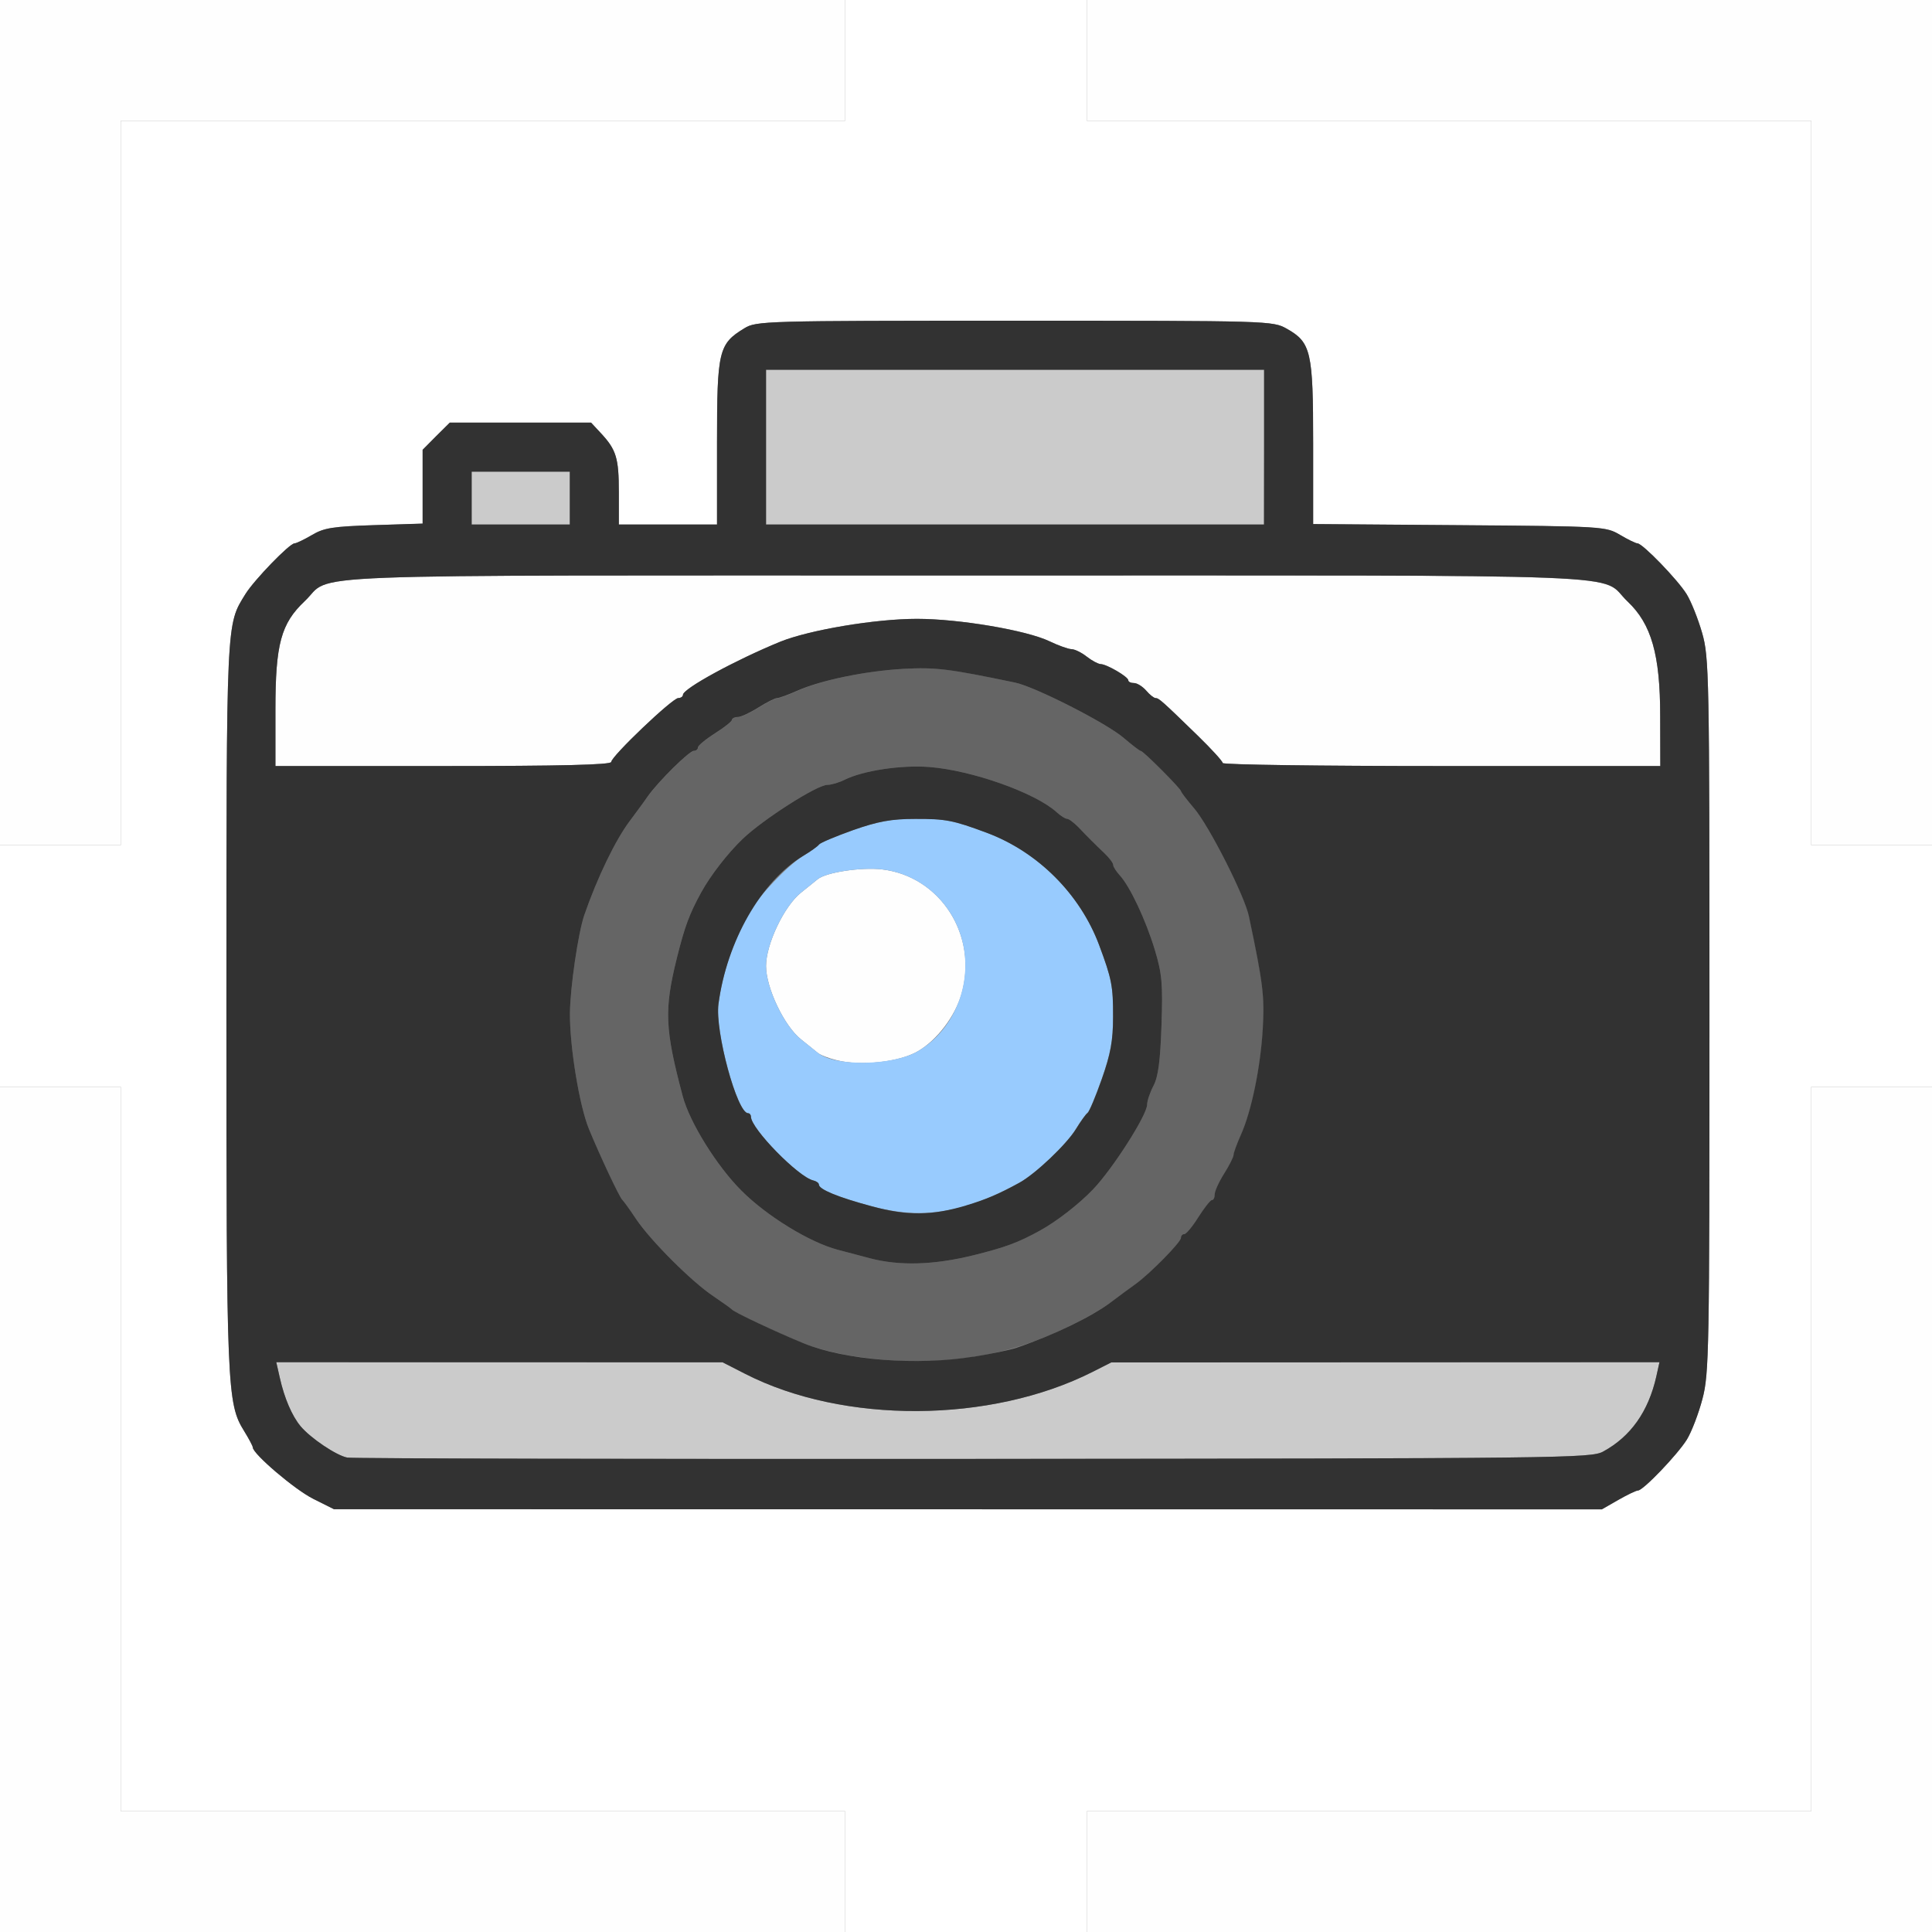 <?xml version="1.0" encoding="UTF-8" standalone="no"?>
<!-- Created with Inkscape (http://www.inkscape.org/) -->

<svg
   xmlns:dc="http://purl.org/dc/elements/1.1/"
   xmlns:cc="http://creativecommons.org/ns#"
   xmlns:rdf="http://www.w3.org/1999/02/22-rdf-syntax-ns#"
   xmlns:svg="http://www.w3.org/2000/svg"
   xmlns="http://www.w3.org/2000/svg"
   xmlns:sodipodi="http://sodipodi.sourceforge.net/DTD/sodipodi-0.dtd"
   xmlns:inkscape="http://www.inkscape.org/namespaces/inkscape"
   version="1.1"
   id="svg2"
   width="16"
   height="16"
   viewBox="0 0 16 16"
   sodipodi:docname="VIEWCAMERACENTER.svg"
   inkscape:version="0.92.4 (5da689c313, 2019-01-14)">
  <rect x="0" y="0" width="16" height="16" fill="#808080" stroke="none"/>
  <defs
     id="defs6" />
  <sodipodi:namedview
     pagecolor="#ffffff"
     bordercolor="#666666"
     borderopacity="1"
     objecttolerance="10"
     gridtolerance="10"
     guidetolerance="10"
     inkscape:pageopacity="0"
     inkscape:pageshadow="2"
     inkscape:window-width="1147"
     inkscape:window-height="687"
     id="namedview4"
     showgrid="false"
     inkscape:zoom="14.75"
     inkscape:cx="8"
     inkscape:cy="8"
     inkscape:window-x="0"
     inkscape:window-y="0"
     inkscape:window-maximized="0"
     inkscape:current-layer="svg2" />
  <g
     id="VIEWCAMERACENTER">
    <path
       style="fill:#ffffff;stroke-width:0.031"
       d="M 7,15.5 V 15 H 4 1 V 12 9 H 0.5 0 V 8 7 H 0.5 1 V 4 1 H 4 7 V 0.5 0 H 8 9 V 0.5 1 h 3 3 V 4 7 H 15.5 16 V 8 9 H 15.5 15 v 3 3 H 12 9 V 15.5 16 H 8 7 Z m 6.402,-3.079 c 0.075,-0.043 0.148,-0.078 0.163,-0.078 0.043,0 0.327,-0.297 0.405,-0.422 0.039,-0.063 0.097,-0.215 0.129,-0.337 0.055,-0.209 0.058,-0.395 0.058,-3.177 0,-2.831 -0.003,-2.964 -0.061,-3.167 -0.033,-0.117 -0.091,-0.261 -0.128,-0.32 C 13.895,4.802 13.602,4.5 13.561,4.5 13.547,4.5 13.481,4.468 13.416,4.43 13.299,4.361 13.277,4.359 12.086,4.35 L 10.875,4.34 V 3.671 c 0,-0.76 -0.017,-0.836 -0.219,-0.949 C 10.54,2.657 10.517,2.656 8.402,2.656 6.325,2.656 6.263,2.658 6.164,2.719 5.951,2.848 5.938,2.905 5.938,3.664 L 5.938,4.344 H 5.531 5.125 V 4.076 C 5.125,3.793 5.104,3.724 4.975,3.586 L 4.895,3.5 H 4.31 3.725 L 3.612,3.612 3.5,3.725 v 0.306 0.306 l -0.4,0.012 c -0.343,0.011 -0.417,0.022 -0.517,0.082 C 2.518,4.469 2.453,4.5 2.439,4.5 2.398,4.5 2.106,4.802 2.033,4.919 1.872,5.179 1.876,5.108 1.875,8.325 c -3.587e-4,3.178 0.005,3.298 0.146,3.526 0.04,0.064 0.072,0.125 0.072,0.136 0,0.053 0.349,0.35 0.5,0.425 l 0.172,0.086 5.25,6.04e-4 5.25,6.03e-4 0.136,-0.078 z"
       id="path829"
       inkscape:connector-curvature="0" />
    <path
       style="fill:#fefefe;stroke-width:0.031"
       d="M 0,12.5 V 9 H 0.5 1 v 3 3 H 4 7 V 15.5 16 H 3.5 0 Z m 9,3 V 15 h 3 3 V 12 9 H 15.5 16 V 12.5 16 H 12.5 9 Z M 6.929,8.78 C 6.864,8.764 6.793,8.737 6.772,8.719 6.751,8.702 6.689,8.652 6.633,8.607 6.494,8.496 6.344,8.181 6.344,8 6.344,7.819 6.494,7.504 6.633,7.393 6.689,7.348 6.751,7.298 6.772,7.281 6.842,7.224 7.133,7.18 7.305,7.2 7.788,7.257 8.102,7.748 7.963,8.231 7.91,8.416 7.76,8.613 7.603,8.705 7.449,8.796 7.13,8.831 6.929,8.78 Z M 0,3.5 V 0 H 3.5 7 V 0.5 1 H 4 1 V 4 7 H 0.5 0 Z M 15,4 V 1 H 12 9 V 0.5 0 H 12.5 16 V 3.5 7 H 15.5 15 Z M 2.281,5.876 c 0,-0.543 0.046,-0.712 0.243,-0.898 C 2.771,4.745 2.244,4.766 8,4.766 c 5.763,0 5.228,-0.021 5.48,0.217 0.196,0.185 0.269,0.439 0.269,0.947 L 13.75,6.344 h -1.812 c -0.997,0 -1.812,-0.011 -1.812,-0.025 0,-0.014 -0.093,-0.116 -0.207,-0.227 C 9.624,5.805 9.597,5.781 9.569,5.781 9.556,5.781 9.521,5.753 9.492,5.719 9.462,5.684 9.417,5.656 9.391,5.656 9.365,5.656 9.344,5.646 9.344,5.633 9.343,5.604 9.165,5.5 9.115,5.499 9.095,5.499 9.043,5.471 9,5.438 8.957,5.404 8.9,5.376 8.873,5.376 8.846,5.375 8.765,5.346 8.692,5.311 8.503,5.22 7.944,5.125 7.594,5.125 7.248,5.125 6.703,5.217 6.462,5.315 6.092,5.466 5.656,5.704 5.656,5.754 c 0,0.015 -0.018,0.027 -0.039,0.027 C 5.569,5.782 5.062,6.264 5.062,6.31 5.062,6.334 4.642,6.344 3.672,6.344 H 2.281 Z"
       id="path827"
       inkscape:connector-curvature="0" />
    <path
       style="fill:#98cbfe;stroke-width:0.031"
       d="m 7.219,9.99 c -0.28,-0.075 -0.438,-0.141 -0.438,-0.18 0,-0.013 -0.021,-0.028 -0.046,-0.034 C 6.613,9.749 6.219,9.346 6.219,9.248 c 0,-0.016 -0.011,-0.029 -0.024,-0.029 -0.09,0 -0.275,-0.681 -0.245,-0.904 0.035,-0.262 0.118,-0.506 0.255,-0.757 0.073,-0.133 0.319,-0.392 0.445,-0.469 0.064,-0.039 0.124,-0.082 0.133,-0.096 0.01,-0.014 0.136,-0.067 0.281,-0.118 0.207,-0.073 0.317,-0.093 0.514,-0.094 0.254,-6.25e-4 0.314,0.011 0.594,0.115 0.423,0.158 0.773,0.508 0.931,0.931 0.104,0.279 0.116,0.34 0.115,0.594 -4.843e-4,0.197 -0.021,0.307 -0.094,0.514 -0.051,0.145 -0.104,0.272 -0.118,0.281 -0.014,0.01 -0.057,0.07 -0.096,0.133 C 8.834,9.476 8.575,9.722 8.442,9.795 7.984,10.047 7.635,10.103 7.219,9.99 Z M 7.603,8.705 C 7.911,8.524 8.065,8.125 7.963,7.769 7.874,7.46 7.616,7.237 7.305,7.2 7.133,7.18 6.842,7.224 6.772,7.281 6.751,7.298 6.689,7.348 6.633,7.393 6.494,7.504 6.344,7.819 6.344,8 c 0,0.181 0.15,0.496 0.289,0.607 0.056,0.045 0.119,0.095 0.14,0.112 0.142,0.116 0.622,0.108 0.83,-0.014 z"
       id="path825"
       inkscape:connector-curvature="0" />
    <path
       style="fill:#cbcbcb;stroke-width:0.031"
       d="M 2.876,12.071 C 2.786,12.054 2.571,11.91 2.489,11.811 2.418,11.726 2.355,11.579 2.317,11.409 l -0.029,-0.128 1.848,3.97e-4 1.848,3.97e-4 0.188,0.096 c 0.814,0.416 2.031,0.41 2.875,-0.016 l 0.156,-0.079 2.27,-9.79e-4 2.27,-9.78e-4 -0.026,0.118 c -0.065,0.291 -0.212,0.497 -0.44,0.622 -0.101,0.055 -0.318,0.058 -5.215,0.061 -2.81,0.002 -5.144,-0.003 -5.186,-0.011 z M 3.906,4.125 V 3.906 H 4.312 4.719 V 4.125 4.344 H 4.312 3.906 Z M 6.344,3.703 V 3.062 h 2.062 2.062 V 3.703 4.344 h -2.062 -2.062 z"
       id="path823"
       inkscape:connector-curvature="0" />
    <path
       style="fill:#656565;stroke-width:0.031"
       d="M 7.076,11.233 C 6.937,11.212 6.747,11.163 6.654,11.125 6.43,11.034 6.082,10.87 6.062,10.846 6.054,10.836 5.984,10.786 5.907,10.734 5.726,10.614 5.386,10.274 5.266,10.093 5.214,10.016 5.164,9.946 5.154,9.938 5.13,9.918 4.966,9.57 4.877,9.349 4.798,9.157 4.718,8.67 4.72,8.393 4.721,8.185 4.788,7.726 4.839,7.578 4.946,7.269 5.096,6.957 5.217,6.797 5.268,6.728 5.336,6.637 5.366,6.594 5.456,6.469 5.71,6.219 5.747,6.219 c 0.019,0 0.034,-0.013 0.034,-0.028 0,-0.016 0.063,-0.068 0.141,-0.117 0.077,-0.049 0.141,-0.099 0.141,-0.112 3.09e-5,-0.013 0.021,-0.023 0.048,-0.023 0.026,0 0.103,-0.035 0.171,-0.078 0.068,-0.043 0.138,-0.078 0.155,-0.078 0.017,0 0.091,-0.027 0.165,-0.06 C 6.799,5.633 7.166,5.557 7.484,5.539 c 0.265,-0.015 0.371,-0.002 0.922,0.114 0.166,0.035 0.756,0.335 0.899,0.457 0.069,0.059 0.133,0.108 0.142,0.108 0.02,0 0.334,0.314 0.334,0.334 0,0.008 0.049,0.072 0.108,0.141 0.122,0.143 0.423,0.733 0.457,0.899 0.115,0.551 0.129,0.657 0.114,0.922 -0.018,0.318 -0.093,0.686 -0.182,0.884 -0.033,0.074 -0.06,0.148 -0.06,0.165 0,0.017 -0.035,0.087 -0.078,0.155 -0.043,0.068 -0.078,0.145 -0.078,0.171 0,0.026 -0.011,0.048 -0.023,0.048 -0.013,3.07e-5 -0.063,0.063 -0.112,0.141 -0.049,0.077 -0.102,0.141 -0.117,0.141 -0.016,0 -0.028,0.015 -0.028,0.032 0,0.036 -0.255,0.295 -0.376,0.382 -0.042,0.031 -0.133,0.098 -0.202,0.149 -0.121,0.091 -0.355,0.213 -0.578,0.302 -0.462,0.184 -0.995,0.235 -1.549,0.148 z M 8.068,10.394 C 8.328,10.329 8.431,10.291 8.613,10.191 8.752,10.114 8.933,9.974 9.052,9.85 9.214,9.681 9.5,9.234 9.5,9.148 9.5,9.117 9.524,9.046 9.553,8.991 9.592,8.917 9.609,8.786 9.619,8.492 9.631,8.146 9.623,8.062 9.564,7.867 9.489,7.619 9.359,7.343 9.273,7.25 9.243,7.217 9.219,7.178 9.219,7.163 9.219,7.148 9.187,7.106 9.148,7.07 9.06,6.986 9.014,6.94 8.93,6.852 8.894,6.813 8.852,6.781 8.837,6.781 8.822,6.781 8.783,6.757 8.75,6.727 8.575,6.566 8.049,6.379 7.696,6.352 7.462,6.334 7.146,6.382 6.994,6.458 6.947,6.481 6.883,6.5 6.852,6.5 6.766,6.5 6.319,6.786 6.15,6.948 6.026,7.067 5.886,7.248 5.809,7.387 5.709,7.569 5.671,7.672 5.606,7.932 5.499,8.364 5.506,8.521 5.654,9.078 5.712,9.296 5.936,9.656 6.14,9.86 6.35,10.071 6.706,10.289 6.938,10.35 c 0.06,0.016 0.18,0.047 0.266,0.07 0.245,0.065 0.53,0.057 0.865,-0.026 z"
       id="path821"
       inkscape:connector-curvature="0" />
    <path
       style="fill:#323232;stroke-width:0.031"
       d="M 2.593,12.412 C 2.442,12.337 2.094,12.04 2.094,11.987 c 0,-0.011 -0.033,-0.072 -0.072,-0.136 C 1.88,11.623 1.875,11.502 1.875,8.325 1.876,5.108 1.872,5.179 2.033,4.919 2.106,4.802 2.398,4.5 2.439,4.5 2.453,4.5 2.518,4.469 2.583,4.431 2.684,4.371 2.757,4.36 3.1,4.349 L 3.5,4.336 V 4.031 3.725 L 3.612,3.612 3.725,3.5 H 4.31 4.895 L 4.975,3.586 C 5.104,3.724 5.125,3.793 5.125,4.076 V 4.344 H 5.531 5.938 L 5.938,3.664 C 5.938,2.905 5.952,2.848 6.164,2.719 6.263,2.658 6.325,2.656 8.402,2.656 10.517,2.656 10.54,2.657 10.656,2.722 10.858,2.836 10.875,2.911 10.875,3.671 V 4.34 l 1.211,0.009 c 1.191,0.009 1.213,0.011 1.33,0.08 C 13.481,4.468 13.547,4.5 13.561,4.5 c 0.042,0 0.334,0.302 0.407,0.421 0.037,0.06 0.094,0.204 0.128,0.32 0.058,0.203 0.061,0.337 0.061,3.167 0,2.782 -0.003,2.968 -0.058,3.177 -0.032,0.122 -0.09,0.273 -0.129,0.337 -0.078,0.125 -0.362,0.422 -0.405,0.422 -0.015,0 -0.088,0.035 -0.163,0.078 l -0.136,0.078 -5.25,-6.03e-4 -5.25,-6.03e-4 -0.172,-0.086 z M 13.277,12.021 c 0.228,-0.124 0.374,-0.331 0.44,-0.622 l 0.026,-0.118 -2.27,9.78e-4 -2.27,9.78e-4 -0.156,0.079 c -0.844,0.426 -2.061,0.432 -2.875,0.016 l -0.188,-0.096 -1.848,-3.96e-4 -1.848,-3.97e-4 0.029,0.128 c 0.038,0.17 0.101,0.316 0.172,0.402 0.083,0.099 0.297,0.243 0.387,0.26 0.042,0.008 2.376,0.013 5.186,0.011 4.897,-0.004 5.114,-0.006 5.215,-0.061 z M 8.062,11.236 c 0.146,-0.024 0.308,-0.057 0.359,-0.075 0.309,-0.106 0.621,-0.257 0.781,-0.378 0.069,-0.052 0.16,-0.119 0.202,-0.149 0.122,-0.088 0.376,-0.347 0.376,-0.382 0,-0.018 0.013,-0.032 0.028,-0.032 0.016,0 0.068,-0.063 0.117,-0.141 0.049,-0.077 0.099,-0.141 0.112,-0.141 0.013,-3.09e-5 0.023,-0.021 0.023,-0.048 0,-0.026 0.035,-0.103 0.078,-0.171 0.043,-0.068 0.078,-0.138 0.078,-0.155 0,-0.017 0.027,-0.091 0.06,-0.165 0.089,-0.198 0.164,-0.566 0.182,-0.884 0.015,-0.265 0.002,-0.371 -0.114,-0.922 C 10.312,7.427 10.012,6.837 9.889,6.694 9.83,6.625 9.781,6.561 9.781,6.553 9.781,6.533 9.468,6.219 9.448,6.219 9.439,6.219 9.375,6.17 9.306,6.111 9.163,5.988 8.573,5.688 8.407,5.653 7.856,5.538 7.75,5.525 7.484,5.539 7.166,5.557 6.799,5.633 6.601,5.721 6.527,5.754 6.453,5.781 6.436,5.781 6.419,5.781 6.349,5.816 6.281,5.859 6.213,5.902 6.136,5.938 6.11,5.938 c -0.026,0 -0.048,0.011 -0.048,0.023 -3.07e-5,0.013 -0.063,0.063 -0.141,0.112 -0.077,0.049 -0.141,0.102 -0.141,0.117 0,0.016 -0.015,0.028 -0.034,0.028 -0.037,0 -0.291,0.25 -0.381,0.376 C 5.336,6.637 5.268,6.728 5.217,6.797 5.096,6.957 4.946,7.269 4.839,7.578 4.788,7.726 4.721,8.185 4.72,8.393 c -0.002,0.276 0.078,0.763 0.157,0.956 0.09,0.22 0.254,0.569 0.277,0.588 0.01,0.009 0.061,0.079 0.112,0.156 0.12,0.18 0.461,0.521 0.641,0.641 0.077,0.052 0.147,0.102 0.156,0.112 0.02,0.023 0.368,0.187 0.591,0.278 0.344,0.141 0.938,0.187 1.409,0.111 z M 7.203,10.42 C 7.117,10.397 6.998,10.366 6.938,10.35 6.706,10.289 6.35,10.071 6.14,9.86 5.936,9.656 5.712,9.296 5.654,9.078 5.506,8.521 5.499,8.364 5.606,7.932 5.671,7.672 5.709,7.569 5.809,7.387 5.886,7.248 6.026,7.067 6.15,6.948 6.319,6.786 6.766,6.5 6.852,6.5 c 0.032,0 0.096,-0.019 0.142,-0.042 0.153,-0.076 0.468,-0.124 0.702,-0.106 0.352,0.027 0.879,0.214 1.054,0.374 0.033,0.03 0.072,0.055 0.087,0.055 0.015,0 0.057,0.032 0.094,0.07 0.084,0.088 0.13,0.134 0.218,0.218 0.039,0.037 0.07,0.079 0.07,0.094 0,0.015 0.025,0.054 0.055,0.087 0.085,0.093 0.215,0.369 0.29,0.617 0.059,0.196 0.067,0.279 0.055,0.625 -0.01,0.294 -0.027,0.425 -0.066,0.499 C 9.524,9.046 9.5,9.117 9.5,9.148 9.5,9.234 9.214,9.681 9.052,9.85 8.933,9.974 8.752,10.114 8.613,10.191 8.431,10.291 8.328,10.329 8.068,10.394 c -0.334,0.083 -0.62,0.091 -0.865,0.026 z M 8,9.983 c 0.167,-0.05 0.271,-0.094 0.442,-0.188 0.133,-0.073 0.392,-0.319 0.469,-0.445 0.039,-0.064 0.082,-0.124 0.096,-0.133 0.014,-0.01 0.067,-0.136 0.118,-0.281 C 9.198,8.728 9.218,8.618 9.218,8.422 9.219,8.168 9.207,8.107 9.103,7.828 8.945,7.405 8.595,7.055 8.172,6.897 7.893,6.793 7.832,6.781 7.578,6.782 7.382,6.782 7.272,6.802 7.064,6.875 6.919,6.927 6.793,6.98 6.783,6.994 6.774,7.008 6.714,7.051 6.65,7.089 6.303,7.3 6.019,7.796 5.95,8.315 5.92,8.538 6.104,9.219 6.195,9.219 c 0.013,0 0.024,0.013 0.024,0.029 0,0.098 0.394,0.501 0.517,0.528 0.025,0.006 0.046,0.021 0.046,0.034 0,0.04 0.158,0.105 0.438,0.18 0.295,0.08 0.495,0.078 0.782,-0.007 z M 5.062,6.31 c 0,-0.046 0.506,-0.529 0.555,-0.529 0.021,-6.25e-5 0.039,-0.012 0.039,-0.027 0,-0.051 0.435,-0.288 0.806,-0.44 C 6.703,5.217 7.248,5.125 7.594,5.125 c 0.351,0 0.909,0.095 1.098,0.186 0.073,0.035 0.154,0.064 0.181,0.065 C 8.9,5.376 8.957,5.404 9,5.438 c 0.043,0.034 0.095,0.061 0.115,0.062 0.051,9.625e-4 0.229,0.105 0.229,0.134 9.38e-5,0.013 0.021,0.023 0.047,0.023 0.026,0 0.071,0.028 0.101,0.062 0.029,0.034 0.064,0.062 0.078,0.062 0.027,0 0.054,0.024 0.349,0.311 0.114,0.111 0.207,0.213 0.207,0.227 0,0.014 0.816,0.025 1.812,0.025 H 13.75 L 13.749,5.93 C 13.749,5.421 13.676,5.168 13.48,4.982 13.228,4.744 13.763,4.766 8,4.766 2.244,4.766 2.771,4.745 2.524,4.978 2.327,5.164 2.281,5.333 2.281,5.876 V 6.344 H 3.672 C 4.642,6.344 5.062,6.334 5.062,6.31 Z M 4.719,4.125 V 3.906 H 4.312 3.906 V 4.125 4.344 H 4.312 4.719 Z m 5.75,-0.422 V 3.062 H 8.406 6.344 V 3.703 4.344 h 2.062 2.062 z"
       id="path819"
       inkscape:connector-curvature="0" />
  </g>
</svg>

